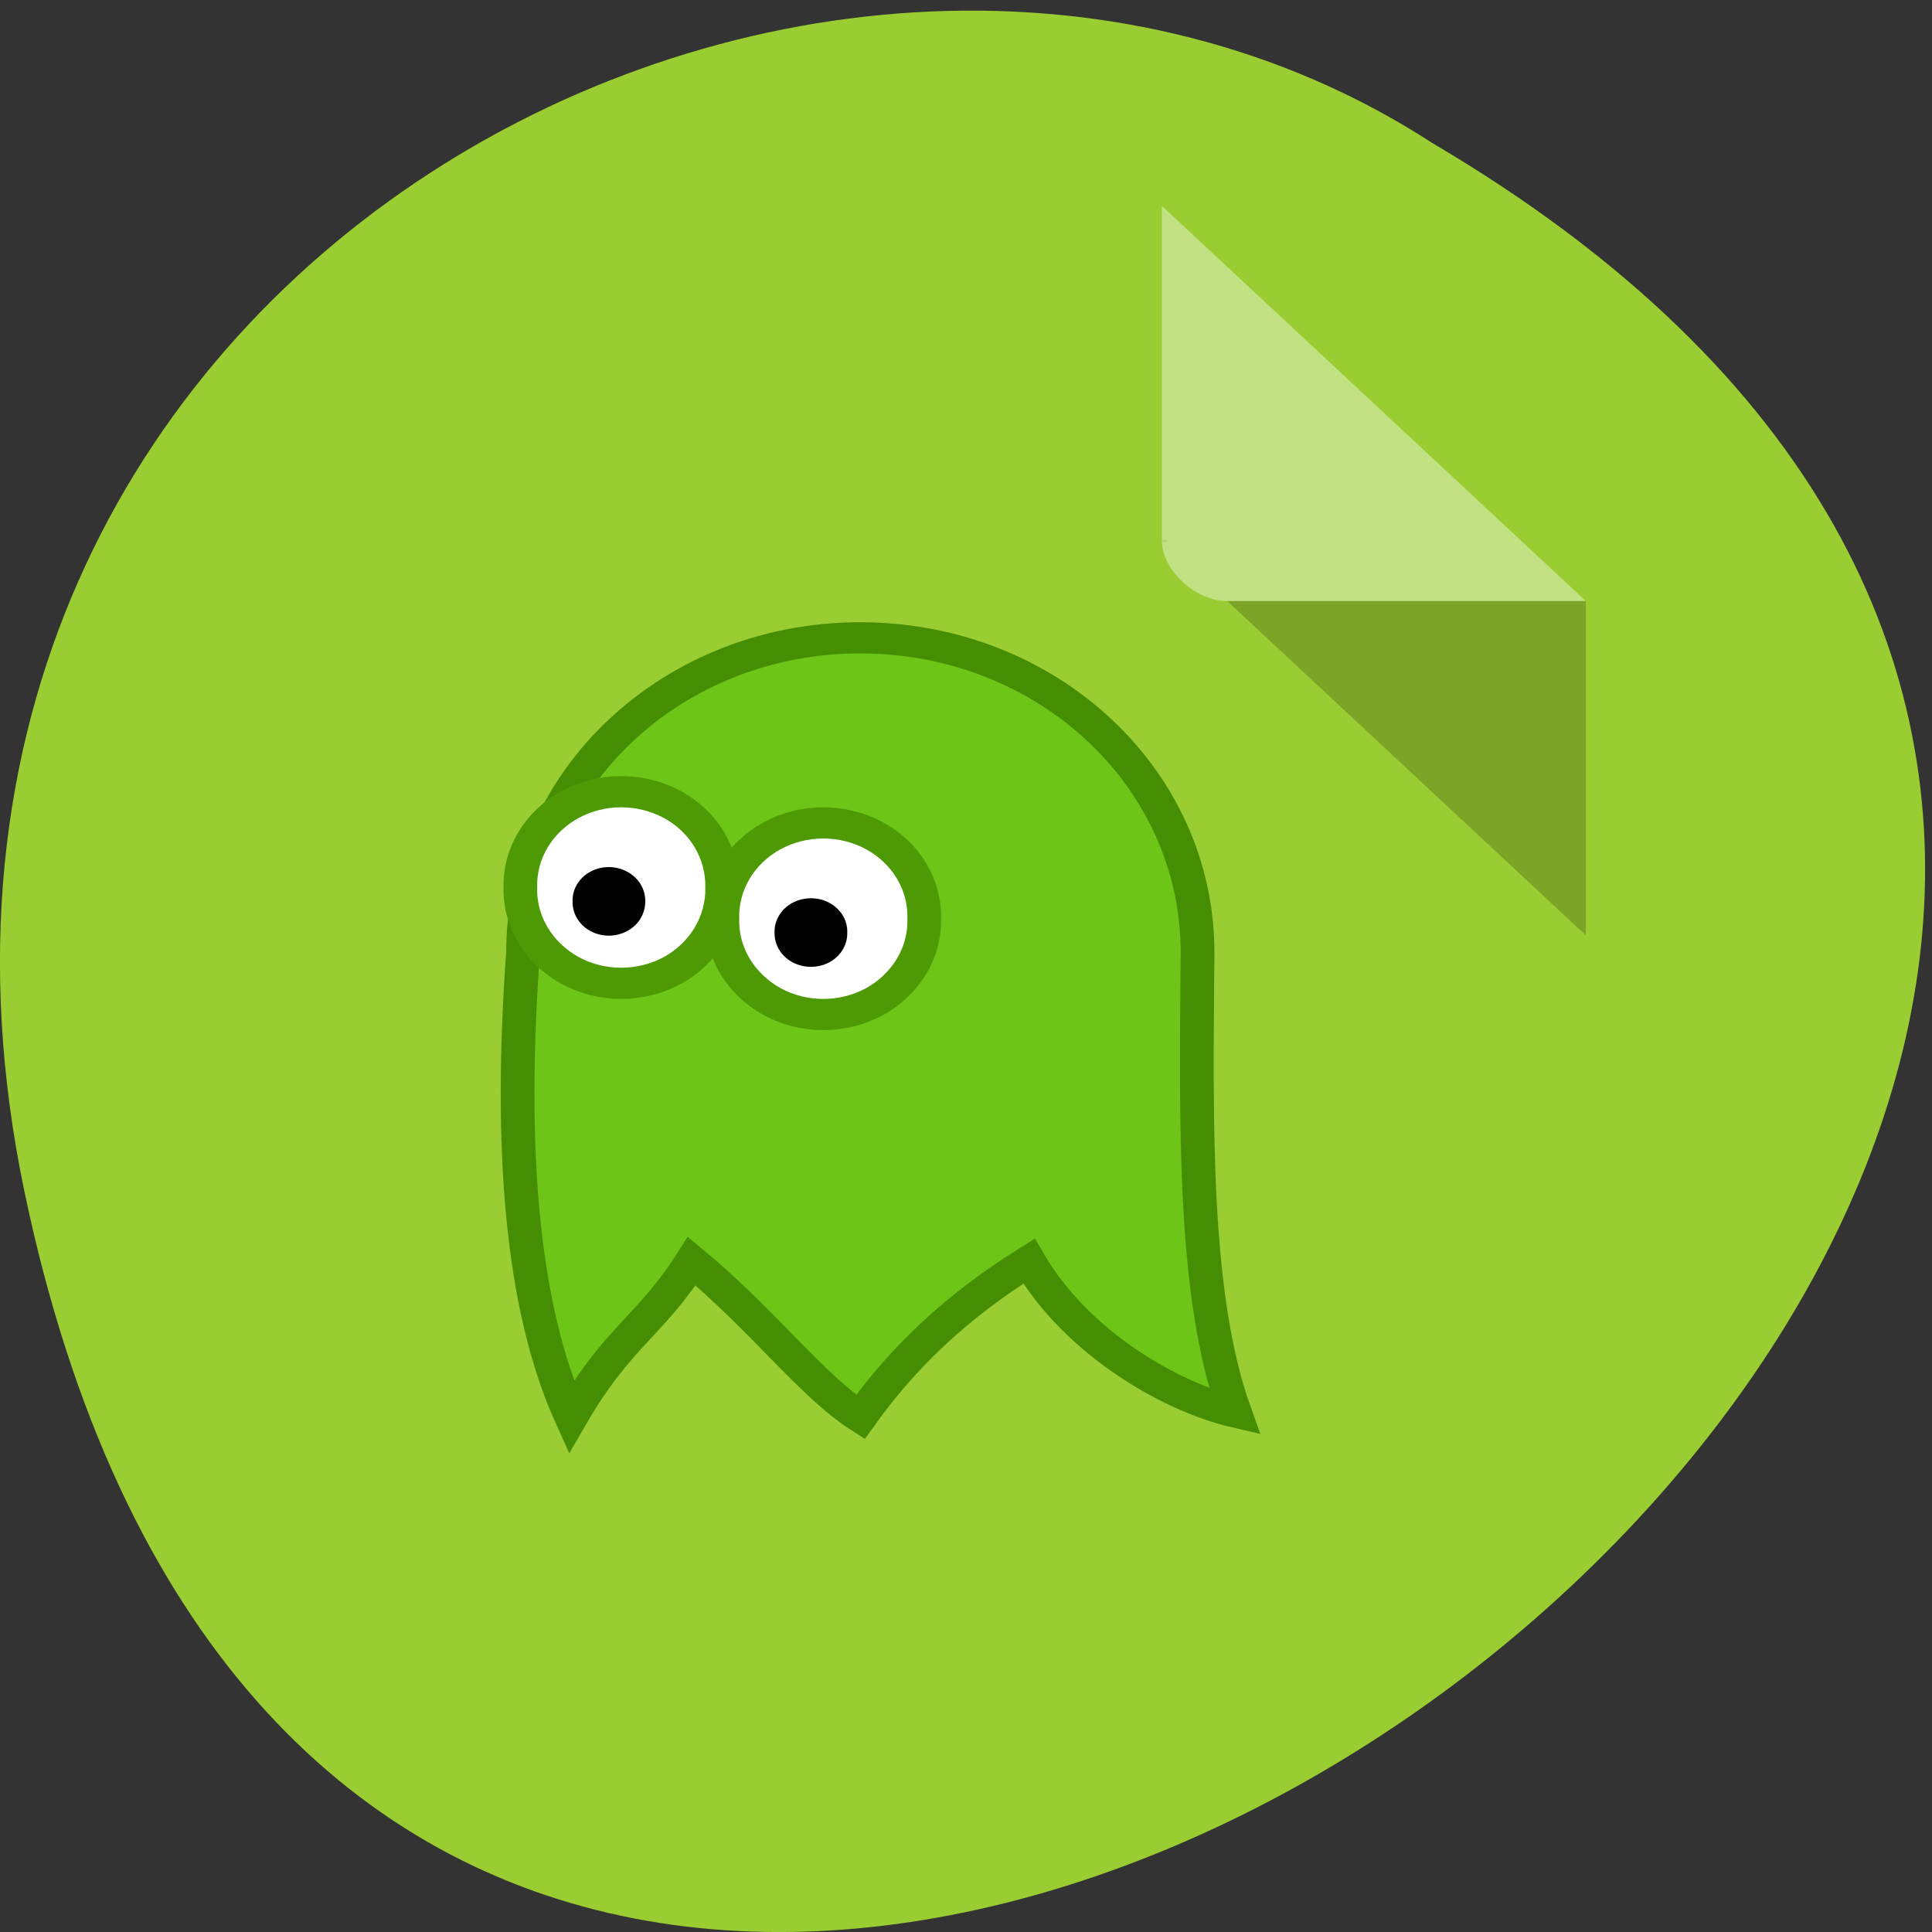 <svg xmlns="http://www.w3.org/2000/svg" viewBox="0 0 22 22"><rect x="0" y="0" width="22" height="22" fill="#333333" stroke="none"/><path d="m 0.277 13.563 c 4.281 20.508 33.727 -1.508 16.04 -11.93 c -6.871 -4.465 -18.238 1.387 -16.04 11.93" fill="#9acd31"/><path d="m 13.23 6.152 l 0.02 0.023 l 0.059 -0.023 m 0.664 0.691 l 4.086 3.809 v -3.809" fill-opacity="0.196"/><path d="m 13.23 2.344 l 4.828 4.5 h -4.086 c -0.363 0 -0.742 -0.355 -0.742 -0.691 v -3.809" fill="#fff" fill-opacity="0.392"/><g stroke-linecap="round"><path d="m 35.501 17.501 c -5.54 0 -10 4.495 -10 10.09 c -0.418 6.199 -0.061 11.343 1.426 14.904 c 1.395 -2.605 2.342 -2.902 3.575 -5 c 2.098 1.879 3.564 4 5 5 c 1.273 -1.923 2.841 -3.539 5 -5 c 1.436 2.671 4.267 4.374 6.1 4.836 c -1.242 -3.748 -1.141 -9.276 -1.1 -14.739 c 0 -5.594 -4.461 -10.09 -10 -10.09" transform="matrix(0.384 0 0 0.355 -3.836 1.05)" fill="#6cc517" stroke="#458d03"/><g fill="#fff" stroke="#4d9a05" stroke-width="1.117"><path d="m -40.804 26.356 c 0.034 1.215 -0.603 2.344 -1.649 2.97 c -1.046 0.614 -2.343 0.614 -3.4 0 c -1.046 -0.626 -1.672 -1.755 -1.649 -2.97 c -0.023 -1.215 0.603 -2.357 1.649 -2.97 c 1.058 -0.614 2.354 -0.614 3.4 0 c 1.046 0.614 1.683 1.755 1.649 2.97" transform="matrix(-0.343 0 0 0.318 -8.07 1.725)"/><path d="m -40.803 26.357 c 0.034 1.215 -0.603 2.344 -1.649 2.97 c -1.046 0.614 -2.354 0.614 -3.4 0 c -1.046 -0.626 -1.683 -1.755 -1.649 -2.97 c -0.034 -1.215 0.603 -2.357 1.649 -2.97 c 1.046 -0.614 2.354 -0.614 3.4 0 c 1.046 0.614 1.683 1.755 1.649 2.97" transform="matrix(-0.343 0 0 0.318 -5.769 2.08)"/></g></g><path d="m 8.82 10.617 c -0.004 0.141 0.074 0.27 0.203 0.34 c 0.133 0.07 0.293 0.07 0.422 0 c 0.129 -0.07 0.207 -0.199 0.203 -0.34 c 0.004 -0.137 -0.074 -0.266 -0.203 -0.336 c -0.129 -0.07 -0.289 -0.07 -0.422 0 c -0.129 0.07 -0.207 0.199 -0.203 0.336"/><path d="m 6.52 10.262 c -0.004 0.141 0.074 0.27 0.203 0.34 c 0.129 0.07 0.289 0.07 0.418 0 c 0.133 -0.07 0.207 -0.199 0.207 -0.34 c 0 -0.137 -0.074 -0.266 -0.207 -0.336 c -0.129 -0.07 -0.289 -0.07 -0.418 0 c -0.129 0.07 -0.207 0.199 -0.203 0.336"/></svg>